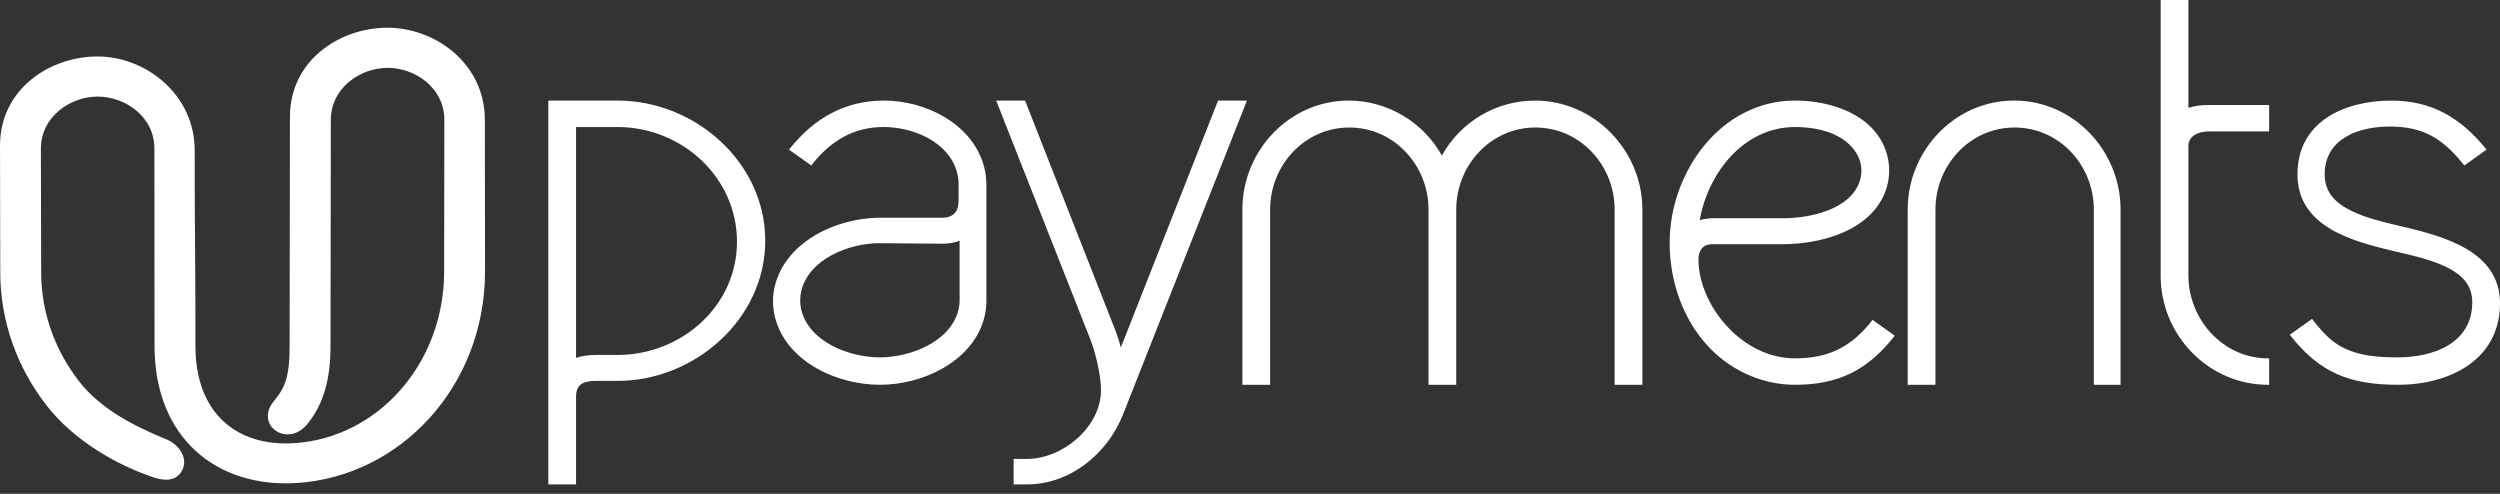 <svg width="243" height="48" viewBox="0 0 243 48" fill="none" xmlns="http://www.w3.org/2000/svg">
    <rect x="0" y="0" width="243" height="48" fill="#333333" stroke="none"/>
    <path fill-rule="evenodd" clip-rule="evenodd"
          d="M165.213 21.403C165.625 21.277 166.126 21.212 166.537 21.212H173.334C175.888 21.212 179.901 20.389 180.782 17.554C180.881 17.232 180.93 16.902 180.93 16.567C180.93 15.414 180.276 14.406 179.381 13.721C178.019 12.675 176.16 12.347 174.482 12.347C169.496 12.347 166.016 16.807 165.213 21.403ZM93.276 23.401C92.732 23.606 92.154 23.691 91.574 23.687L85.526 23.64C82.604 23.617 78.611 25.144 77.88 28.311C77.813 28.599 77.779 28.894 77.779 29.188C77.779 29.55 77.829 29.907 77.925 30.256C78.775 33.32 82.656 34.737 85.526 34.737C88.395 34.737 92.302 33.289 93.134 30.222C93.227 29.885 93.274 29.537 93.274 29.188V23.401H93.276ZM55.992 12.347V34.788C56.628 34.563 57.323 34.501 57.993 34.501H60.041C66.188 34.501 71.635 29.786 71.635 23.496C71.635 17.196 66.235 12.349 60.041 12.349H55.992V12.347ZM233.104 37.401C228.427 37.401 225.489 36.254 222.632 32.617L222.569 32.536L224.729 30.998L224.788 31.072C225.372 31.816 225.993 32.563 226.741 33.149C228.529 34.55 230.864 34.737 233.056 34.737C236.496 34.737 240.305 33.385 240.305 29.379C240.305 28.738 240.158 28.134 239.814 27.59C238.594 25.659 234.913 24.937 232.834 24.444C228.756 23.482 223.313 22.104 223.313 16.947C223.313 11.801 227.895 9.777 232.456 9.777C236.352 9.777 239.189 11.457 241.629 14.465L241.694 14.546L239.533 16.084L239.475 16.012C237.413 13.442 235.538 12.3 232.256 12.3C229.271 12.3 225.959 13.467 225.959 16.947C225.959 17.623 226.114 18.258 226.48 18.828C227.735 20.784 231.413 21.522 233.529 22.023C237.524 22.972 243 24.413 243 29.474C242.998 35.004 238.059 37.401 233.104 37.401ZM212.713 10.492C213.349 10.267 214.044 10.204 214.714 10.204H220.559V12.774H214.714C213.821 12.774 212.713 13.123 212.713 14.195V26.863C212.762 31.124 216.123 34.833 220.46 34.833H220.559V37.403H220.46C214.664 37.403 210.017 32.572 210.017 26.816V0H212.713V10.492ZM206.117 37.401H203.52V20.362C203.52 16.072 200.177 12.394 195.822 12.394C191.467 12.394 188.124 16.075 188.124 20.362V37.401H185.429V20.362C185.429 14.645 189.995 9.775 195.773 9.775C201.548 9.775 206.117 14.645 206.117 20.362V37.401ZM174.482 37.401C173.212 37.401 171.955 37.185 170.759 36.762C165.218 34.811 162.291 29.244 162.291 23.588C162.291 16.765 167.234 9.775 174.482 9.775C177.897 9.775 181.982 11.056 183.275 14.568C183.511 15.209 183.628 15.881 183.628 16.565C183.628 17.295 183.495 18.012 183.228 18.694C181.737 22.473 176.951 23.734 173.286 23.734H166.441C165.539 23.734 165.09 24.328 165.09 25.202C165.09 28.017 166.735 30.881 168.853 32.659C170.44 33.995 172.389 34.831 174.485 34.831C177.715 34.831 179.95 33.734 181.953 31.166L182.012 31.092L184.172 32.63L184.107 32.711C181.537 35.964 178.713 37.401 174.482 37.401ZM140.15 15.123C141.958 11.837 145.445 9.775 149.195 9.775C154.973 9.775 159.638 14.631 159.638 20.362V37.401H156.942V20.362C156.942 16.072 153.599 12.394 149.244 12.394C144.892 12.394 141.547 16.075 141.547 20.362V37.401H138.851V20.362C138.851 16.072 135.508 12.394 131.153 12.394C126.801 12.394 123.456 16.075 123.456 20.362V37.401H120.76V20.362C120.76 14.645 125.326 9.775 131.104 9.775C134.834 9.777 138.354 11.859 140.15 15.123ZM108.944 33.783L118.395 9.777H121.205L109.159 40.283C107.653 44.096 104.022 47.084 99.823 47.084H98.525V44.608H99.823C103.276 44.608 107.019 41.51 107.019 37.92C107.019 36.522 106.491 34.273 105.976 32.974L96.828 9.777H99.638L108.408 32.097C108.606 32.619 108.811 33.215 108.944 33.783ZM85.529 37.401C81.487 37.401 76.682 35.296 75.416 31.148C75.232 30.544 75.138 29.916 75.138 29.282C75.138 28.723 75.214 28.167 75.36 27.626C76.523 23.372 81.435 21.164 85.529 21.164H91.576C92.68 21.164 93.177 20.573 93.177 19.46V17.893C93.177 17.471 93.114 17.052 92.995 16.648C92.118 13.721 88.696 12.345 85.882 12.345C82.932 12.345 80.72 13.721 78.912 16.009L78.854 16.084L76.693 14.546L76.759 14.465C79.115 11.497 82.118 9.777 85.931 9.777C89.888 9.777 94.324 11.927 95.571 15.922C95.772 16.562 95.875 17.226 95.875 17.895V29.285C95.875 29.921 95.778 30.55 95.594 31.157C94.326 35.281 89.555 37.401 85.529 37.401ZM53.297 9.777H60.041C67.523 9.777 74.382 15.746 74.382 23.399C74.382 31.027 67.501 37.021 60.041 37.021H57.993C56.815 37.021 55.992 37.277 55.992 38.536V47.081H53.297V9.777Z"
          fill="white"/>
    <path fill-rule="evenodd" clip-rule="evenodd"
          d="M0.001 14.134C0.01 8.68 4.812 5.49 9.484 5.49C14.156 5.49 18.935 9.177 18.924 14.631C18.913 21.956 19.007 26.29 18.996 33.605C18.985 40.089 22.946 43.432 28.587 43.077C36.707 42.567 43.157 35.364 43.171 26.414L43.191 11.652C43.196 8.52 40.331 6.594 37.683 6.594C35.035 6.594 32.164 8.52 32.157 11.652L32.126 33.605C32.121 36.742 31.518 39.253 29.817 41.283C28.315 43.075 25.925 42.054 26.042 40.323C26.089 39.624 26.422 39.228 26.847 38.702C27.876 37.427 28.148 36.144 28.151 33.605L28.182 11.34C28.191 5.885 32.993 2.695 37.665 2.695C42.337 2.695 47.136 6.202 47.128 11.656L47.145 26.414C47.125 37.596 38.881 46.317 28.834 46.948C21.085 47.436 15.006 42.578 15.021 33.605C15.035 26.393 14.994 21.668 15.008 14.447C15.015 11.315 12.148 9.388 9.5 9.388C6.851 9.388 3.981 11.315 3.974 14.447C3.967 19.262 4.01 21.589 4.001 26.414C3.994 30.382 5.352 34.069 7.697 37.079C9.815 39.797 13.11 41.452 16.17 42.702C17.364 43.19 18.331 44.5 17.703 45.723C17.339 46.434 16.541 46.944 14.895 46.391C11.337 45.197 7.186 42.821 4.543 39.428C1.683 35.759 0.017 31.252 0.026 26.414C0.035 21.486 -0.008 19.055 0.001 14.134Z"
          fill="white"/>
</svg>
